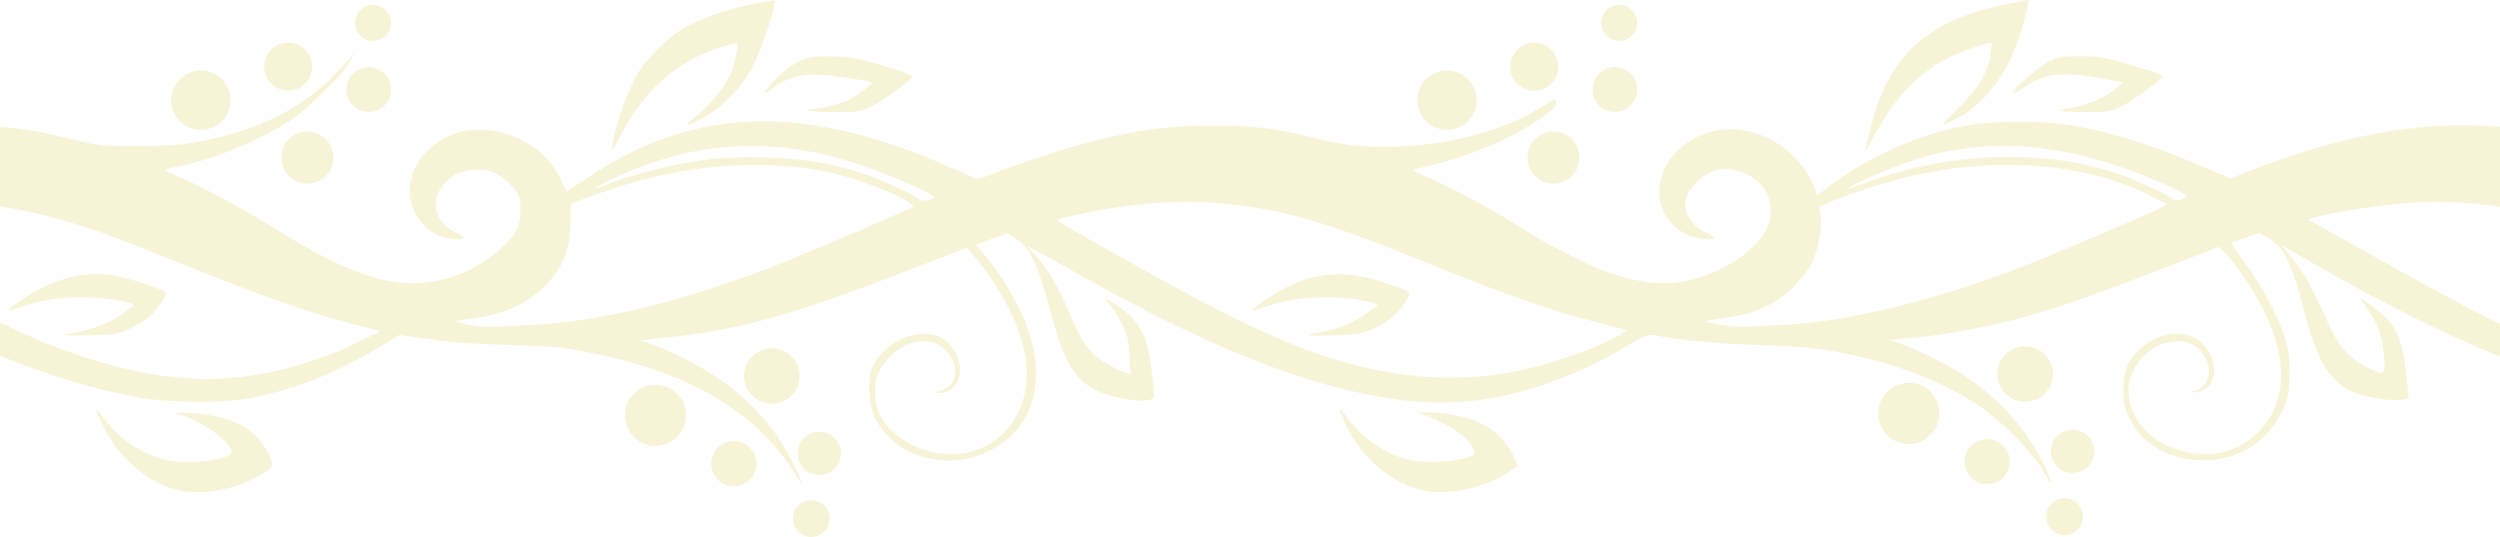 <svg xmlns="http://www.w3.org/2000/svg" viewBox="0 0 500 107.4">  
  <g transform="scale(2)">
  <path id="vine_repeatPattern" style="fill:#EFE9AE; fill-opacity:0.5; stroke:none;"     
    d="m 202.876,0 -1.501,0.274 C 192.897,1.818 188.806,5.43 187.004,12.962 c -0.259,1.081 -0.468,2.032 -0.465,2.112 0.003,0.08 0.327,-0.459 0.72,-1.198 2.722,-5.118 5.55,-7.64 10.308,-9.194 0.832,-0.272 1.551,-0.456 1.597,-0.411 0.046,0.046 -0.007,0.601 -0.119,1.233 -0.343,1.947 -1.087,3.187 -3.146,5.242 -1.84,1.837 -1.853,1.857 -0.999,1.491 2.471,-1.059 4.512,-3.12 6.008,-6.064 0.65,-1.279 1.631,-4.154 1.835,-5.378 z M 77.516,0.015 75.97,0.282 C 73.522,0.705 71.199,1.433 69.24,2.393 c -1.502,0.736 -2.098,1.172 -3.471,2.541 -1.395,1.39 -1.799,1.942 -2.542,3.477 -0.828,1.709 -1.649,4.159 -1.946,5.806 -0.071,0.396 -0.085,0.72 -0.029,0.72 0.056,0 0.33,-0.454 0.61,-1.008 2.511,-4.982 5.726,-7.816 10.583,-9.328 0.65,-0.202 1.215,-0.335 1.255,-0.295 0.185,0.185 -0.259,2.272 -0.677,3.185 -0.58,1.265 -2.116,3.129 -3.387,4.11 -0.531,0.41 -0.968,0.814 -0.973,0.898 -0.004,0.085 0.678,-0.203 1.517,-0.64 1.917,-0.997 3.999,-3.102 5.046,-5.101 0.72,-1.375 1.932,-4.76 2.165,-6.048 z M 37.297,0.485 c -0.995,0.007 -1.797,0.818 -1.792,1.812 0.005,0.995 0.813,1.798 1.808,1.796 0.995,-0.002 1.8,-0.809 1.8,-1.804 v -0.016 C 39.104,1.278 38.292,0.478 37.297,0.485 Z m 124.61,0 c -0.995,0.007 -1.797,0.818 -1.792,1.812 0.005,0.995 0.814,1.798 1.809,1.796 0.995,-0.002 1.8,-0.809 1.8,-1.804 v -0.016 c -0.009,-0.995 -0.822,-1.795 -1.817,-1.788 z M 28.799,4.267 c -1.324,0.009 -2.391,1.089 -2.385,2.413 0.006,1.324 1.083,2.393 2.407,2.39 1.324,-0.003 2.396,-1.077 2.396,-2.402 V 6.646 C 31.206,5.322 30.124,4.258 28.799,4.267 Z m 124.611,0 c -1.324,0.009 -2.391,1.089 -2.385,2.413 0.006,1.324 1.083,2.393 2.407,2.39 1.324,-0.003 2.396,-1.077 2.396,-2.402 v -0.022 c -0.012,-1.324 -1.094,-2.389 -2.418,-2.379 z M 35.413,5.337 c -6e-5,-0.005 -0.003,-0.005 -0.01,0.002 -0.052,0.053 -0.51,0.571 -1.017,1.152 -3.628,4.158 -8.538,6.684 -15.161,7.799 -1.344,0.226 -3.014,0.322 -5.567,0.318 -3.517,-0.005 -3.75,-0.03 -6.526,-0.696 C 4.103,13.185 2.192,12.839 0,12.673 v 7.964 c 3.104,0.467 6.341,1.294 9.82,2.5 1.056,0.366 5.159,1.961 9.118,3.544 7.905,3.162 11.892,4.559 16.237,5.691 l 2.862,0.745 -1.343,0.676 c -4.51,2.27 -9.077,3.62 -13.488,3.985 -1.239,0.103 -2.512,0.172 -2.828,0.155 -3.37,-0.185 -5.376,-0.463 -8.066,-1.119 C 8.227,35.817 4.663,34.498 0,32.258 v 3.315 c 4.989,2.03 9.486,3.38 13.769,4.154 3.087,0.558 8.332,0.606 11.119,0.101 4.581,-0.83 9.004,-2.612 13.82,-5.567 l 1.248,-0.766 1.631,0.235 c 3.581,0.515 4.894,0.621 9.598,0.774 4.52,0.147 5.154,0.212 8.275,0.851 9.723,1.99 16.215,5.903 20.102,12.116 0.905,1.446 0.728,0.779 -0.358,-1.355 C 76.91,41.61 73.312,38.232 68.094,35.684 66.995,35.147 65.626,34.56 65.051,34.378 l -1.046,-0.329 2.967,-0.331 c 7.721,-0.861 12.698,-2.317 26.976,-7.891 l 2.741,-1.07 0.987,1.184 c 2.67,3.202 4.534,7.064 4.926,10.206 0.854,6.831 -5.228,11.299 -11.378,8.358 -1.335,-0.638 -2.659,-1.86 -3.234,-2.983 -0.583,-1.139 -0.673,-3.069 -0.194,-4.152 1.163,-2.63 4.338,-4.063 6.209,-2.802 2.048,1.38 2.039,3.967 -0.015,4.528 -0.634,0.173 -0.642,0.185 -0.134,0.201 1.812,0.058 2.709,-1.986 1.72,-3.918 -0.763,-1.489 -1.894,-2.105 -3.615,-1.967 -2.197,0.176 -4.365,1.881 -4.898,3.85 -0.299,1.105 -0.114,3.301 0.372,4.405 0.531,1.208 1.997,2.75 3.193,3.358 3.436,1.746 7.474,1.235 10.326,-1.306 3.081,-2.746 3.497,-7.49 1.105,-12.595 -0.874,-1.864 -2.45,-4.315 -3.658,-5.686 -0.446,-0.506 -0.778,-0.947 -0.739,-0.979 0.039,-0.032 0.742,-0.299 1.562,-0.594 l 1.49,-0.536 0.91,0.558 c 1.315,0.807 2.211,2.688 3.366,7.063 1.291,4.887 2.294,6.74 4.278,7.903 1.341,0.786 4.405,1.405 5.626,1.137 0.522,-0.115 0.543,-0.161 0.466,-1.022 -0.475,-5.306 -1.036,-6.594 -3.687,-8.453 -1.257,-0.882 -1.469,-0.904 -0.686,-0.071 0.269,0.286 0.799,1.143 1.178,1.906 0.609,1.223 0.701,1.603 0.787,3.236 l 0.097,1.851 -0.459,-0.14 c -0.707,-0.214 -2.515,-1.214 -3.053,-1.687 -0.921,-0.81 -1.523,-1.796 -2.48,-4.058 -1.154,-2.728 -2.29,-4.69 -3.409,-5.887 -0.455,-0.486 -0.827,-0.931 -0.827,-0.988 0,-0.057 2.051,1.058 4.559,2.477 12.634,7.154 22.259,11.09 30.664,12.54 5.62,0.97 10.194,0.679 15.596,-0.989 3.161,-1.013 6.138,-2.336 8.995,-4.073 2.066,-1.22 2.131,-1.244 3.005,-1.078 2.618,0.496 5.951,0.802 10.336,0.949 5.083,0.171 7.149,0.438 11.133,1.441 3.931,0.99 7.724,2.608 10.653,4.544 2.595,1.716 5.975,5.246 6.925,7.233 0.168,0.352 0.352,0.593 0.408,0.537 0.057,-0.057 -0.291,-0.912 -0.772,-1.901 -1.625,-3.341 -4.431,-6.503 -7.704,-8.68 -1.663,-1.106 -4.942,-2.752 -6.627,-3.324 l -1.001,-0.34 2.466,-0.244 c 3.11,-0.308 6.932,-1.004 10.143,-1.848 4.18,-1.099 6.956,-2.076 17.438,-6.137 l 2.85,-1.104 0.665,0.643 c 0.366,0.354 1.166,1.378 1.779,2.275 4.452,6.52 4.987,12.086 1.501,15.607 -2.391,2.415 -5.962,2.894 -9.304,1.248 -3.088,-1.52 -4.512,-4.782 -3.22,-7.375 0.867,-1.739 2.663,-2.954 4.368,-2.954 1.264,0 2.062,0.41 2.694,1.384 0.998,1.539 0.526,3.218 -1.017,3.618 -0.635,0.164 -0.625,0.169 0.194,0.093 2.587,-0.241 2.417,-4.149 -0.24,-5.504 -1.533,-0.782 -3.917,-0.219 -5.415,1.279 -1.188,1.188 -1.536,2.079 -1.539,3.929 -0.002,1.388 0.078,1.803 0.536,2.783 1.263,2.705 4.046,4.319 7.446,4.319 3.506,0 6.449,-1.844 7.911,-4.956 0.526,-1.12 0.612,-1.533 0.678,-3.265 0.054,-1.413 -0.017,-2.378 -0.247,-3.359 -0.489,-2.087 -2.321,-5.671 -4.117,-8.057 -1.485,-1.973 -1.535,-2.071 -1.123,-2.221 0.237,-0.086 0.889,-0.319 1.45,-0.517 l 1.019,-0.36 0.867,0.46 c 1.47,0.78 2.461,2.671 3.423,6.534 1.775,7.122 3.301,8.973 7.925,9.616 0.803,0.112 1.751,0.148 2.106,0.082 l 0.646,-0.121 -0.116,-1.189 c -0.486,-4.953 -0.955,-6.057 -3.355,-7.895 -1.561,-1.195 -1.632,-1.202 -0.777,-0.078 0.429,0.564 0.956,1.492 1.171,2.063 0.439,1.165 0.797,3.568 0.629,4.212 -0.132,0.506 -0.406,0.451 -2.031,-0.404 -1.464,-0.77 -2.522,-1.957 -3.347,-3.755 -2.272,-4.951 -2.466,-5.289 -4.414,-7.714 -0.532,-0.662 -0.533,-0.668 -0.06,-0.366 0.264,0.168 1.386,0.826 2.495,1.461 7.202,4.131 13.373,7.225 18.934,9.469 V 32.372 c -0.389,-0.186 -0.772,-0.367 -1.178,-0.566 -2.775,-1.363 -4.753,-2.439 -14.965,-8.144 l -3.065,-1.712 0.857,-0.251 c 1.65,-0.483 6.433,-1.213 9.352,-1.428 2.936,-0.216 5.901,-0.088 8.999,0.397 v -7.978 c -0.819,-0.068 -1.667,-0.112 -2.626,-0.138 -6.957,-0.182 -14.294,1.332 -22.864,4.717 l -1.47,0.58 -3.137,-1.341 c -5.11,-2.185 -9.569,-3.527 -13.599,-4.092 -2.535,-0.356 -7.133,-0.303 -9.501,0.107 -4.77,0.827 -9.916,3.102 -13.969,6.177 l -1.108,0.841 -0.194,-0.53 c -1.791,-4.879 -7.473,-7.451 -11.791,-5.338 -3.76,1.84 -5.01,6.133 -2.538,8.713 0.784,0.818 1.728,1.303 2.872,1.474 1.458,0.219 1.734,-0.037 0.605,-0.56 -1.579,-0.731 -2.465,-2.176 -2.091,-3.409 0.439,-1.448 1.929,-2.726 3.442,-2.953 1.611,-0.242 3.556,0.662 4.466,2.074 0.746,1.157 0.751,2.935 0.013,4.173 -1.525,2.559 -5.503,4.764 -9.199,5.099 -2.68,0.243 -6.195,-0.637 -9.665,-2.42 -1.627,-0.838 -3.636,-1.83 -5.303,-2.953 -2.855,-1.805 -6.717,-3.912 -9.022,-4.92 -1.003,-0.439 -1.89,-0.858 -1.971,-0.931 -0.081,-0.073 0.438,-0.246 1.152,-0.385 2.019,-0.392 5.626,-1.63 7.783,-2.671 2.764,-1.334 5.311,-3.071 5.316,-3.627 0.002,-0.238 -0.049,-0.432 -0.114,-0.432 -0.065,0 -0.734,0.383 -1.488,0.852 -5.701,3.546 -15.466,4.911 -22.181,3.101 -3.755,-1.013 -6.314,-1.334 -10.573,-1.329 -4.465,0.005 -7.169,0.353 -11.805,1.517 -2.701,0.678 -7.88,2.362 -10.346,3.364 -1.187,0.483 -1.376,0.511 -1.829,0.277 C 96.99,17.584 95.556,16.95 94.081,16.32 80.038,10.32 69.164,10.765 58.79,17.764 c -1.149,0.775 -2.109,1.385 -2.135,1.355 -0.025,-0.03 -0.292,-0.56 -0.591,-1.177 -1.017,-2.097 -2.443,-3.37 -4.893,-4.367 -1.759,-0.716 -4.125,-0.806 -5.678,-0.216 -4.307,1.637 -5.851,5.936 -3.24,9.025 0.706,0.835 1.751,1.348 3.063,1.502 1.209,0.142 1.434,-0.114 0.457,-0.519 -2.197,-0.91 -2.874,-3.149 -1.468,-4.855 0.887,-1.076 1.937,-1.547 3.438,-1.543 1.062,0.004 1.41,0.096 2.208,0.585 0.521,0.319 1.206,0.948 1.523,1.398 0.503,0.714 0.576,0.979 0.57,2.096 -0.008,1.543 -0.325,2.211 -1.697,3.582 -1.248,1.247 -3.358,2.503 -5.154,3.069 -4.86,1.531 -9.302,0.363 -17.151,-4.511 -3.584,-2.225 -7.483,-4.36 -9.649,-5.282 -0.914,-0.389 -1.734,-0.774 -1.821,-0.855 -0.087,-0.081 0.431,-0.256 1.152,-0.388 3.368,-0.619 8.161,-2.575 11.291,-4.609 1.767,-1.148 5.326,-4.671 6.025,-5.964 0.221,-0.408 0.373,-0.718 0.373,-0.754 z M 208.032,5.629 c -1.847,-0.007 -2.112,0.04 -3.167,0.555 -1.091,0.533 -3.73,2.874 -3.499,3.105 0.056,0.056 0.521,-0.193 1.033,-0.553 1.988,-1.4 3.797,-1.614 7.648,-0.907 1.149,0.211 2.135,0.384 2.19,0.384 0.055,0 -0.199,0.264 -0.565,0.586 -1.013,0.894 -2.801,1.677 -4.504,1.975 -1.323,0.231 -1.442,0.282 -0.864,0.368 0.369,0.055 1.582,0.088 2.695,0.072 1.862,-0.026 2.121,-0.078 3.263,-0.646 1.146,-0.57 3.851,-2.559 3.987,-2.932 0.033,-0.089 -0.659,-0.38 -1.536,-0.646 -4.112,-1.249 -4.626,-1.353 -6.681,-1.361 z M 83.05,5.643 c -1.816,-0.014 -2.127,0.037 -3.141,0.512 -0.724,0.339 -1.57,0.98 -2.367,1.792 -1.296,1.322 -1.499,1.808 -0.406,0.975 1.349,-1.029 2.632,-1.468 4.294,-1.47 1.277,-0.002 5.559,0.61 5.774,0.825 0.092,0.092 -1.668,1.386 -2.368,1.741 -0.729,0.37 -2.759,0.87 -3.705,0.912 l -0.672,0.03 0.768,0.145 c 0.422,0.08 1.675,0.132 2.783,0.116 1.784,-0.025 2.141,-0.09 3.106,-0.564 1.057,-0.519 4.036,-2.67 4.148,-2.996 0.031,-0.089 -0.695,-0.395 -1.613,-0.681 C 85.973,5.834 85.113,5.659 83.05,5.643 Z M 36.863,6.722 c -1.233,0.009 -2.226,1.013 -2.22,2.246 0.006,1.233 1.008,2.228 2.241,2.225 1.233,-0.003 2.23,-1.003 2.23,-2.235 V 8.936 C 39.102,7.704 38.095,6.713 36.863,6.722 Z m 124.61,0 c -1.233,0.009 -2.226,1.013 -2.22,2.246 0.006,1.233 1.008,2.228 2.24,2.225 1.233,-0.003 2.231,-1.003 2.231,-2.235 V 8.936 C 163.712,7.704 162.705,6.713 161.473,6.722 Z M 20.071,7.054 c -1.635,0.011 -2.953,1.344 -2.945,2.979 0.008,1.635 1.337,2.955 2.972,2.952 1.635,-0.004 2.959,-1.33 2.959,-2.965 V 9.992 C 23.042,8.356 21.706,7.042 20.071,7.054 Z m 124.61,0 c -1.635,0.011 -2.953,1.344 -2.945,2.979 0.008,1.635 1.338,2.955 2.973,2.952 1.635,-0.004 2.958,-1.33 2.958,-2.965 V 9.992 c -0.015,-1.635 -1.351,-2.949 -2.986,-2.938 z M 30.722,13.158 c -1.434,0.01 -2.589,1.179 -2.582,2.612 0.007,1.434 1.172,2.592 2.606,2.589 1.434,-0.003 2.594,-1.167 2.594,-2.601 v -0.024 c -0.013,-1.434 -1.185,-2.586 -2.619,-2.577 z m 124.611,0 c -1.434,0.01 -2.59,1.179 -2.583,2.612 0.007,1.434 1.173,2.592 2.607,2.589 1.434,-0.003 2.594,-1.167 2.594,-2.601 l -5.1e-4,-0.024 c -0.013,-1.434 -1.184,-2.586 -2.618,-2.577 z m 44.897,1.423 c 4.692,-0.019 9.605,1.079 14.977,3.309 2.661,1.105 3.69,1.666 3.369,1.839 -0.537,0.289 -1.108,0.399 -1.21,0.235 -0.188,-0.305 -3.728,-1.971 -5.36,-2.523 -3.602,-1.218 -7.007,-1.743 -11.263,-1.737 -4.963,0.007 -9.812,0.918 -14.641,2.75 -0.713,0.27 -1.296,0.447 -1.296,0.392 0,-0.199 4.041,-1.985 6.026,-2.664 3.08,-1.053 6.187,-1.588 9.398,-1.601 z m -125.267,0.014 c 4.029,-0.022 8.14,0.768 12.416,2.365 2.972,1.11 6.264,2.625 6.087,2.801 -0.264,0.264 -1.285,0.398 -1.491,0.197 -0.394,-0.386 -3.327,-1.766 -5.147,-2.423 -3.126,-1.128 -6.048,-1.644 -10.017,-1.771 -2.187,-0.07 -4.195,-0.025 -5.471,0.122 -3.652,0.419 -7.917,1.465 -10.893,2.669 -1.713,0.694 -1.113,0.245 1.015,-0.759 4.474,-2.11 8.934,-3.176 13.5,-3.201 z M 200.53,16.49 c 5.413,-0.034 10.491,1.024 14.596,3.126 l 1.624,0.831 -0.568,0.291 c -1.18,0.605 -10.675,4.652 -13.621,5.806 -8.797,3.446 -17.765,5.643 -24.282,5.952 -1.214,0.057 -2.855,0.137 -3.647,0.177 -1.182,0.06 -3.066,-0.183 -4.127,-0.532 -0.106,-0.035 0.658,-0.171 1.696,-0.302 3.271,-0.414 5.336,-1.342 7.243,-3.257 0.753,-0.756 1.466,-1.7 1.765,-2.335 0.618,-1.314 0.994,-3.373 0.846,-4.627 l -0.112,-0.942 1.096,-0.487 c 1.6,-0.711 5.211,-1.887 7.526,-2.451 3.351,-0.817 6.718,-1.23 9.966,-1.25 z m -124.488,9.93e-4 c 2.869,0.035 5.618,0.38 8.122,1.042 3.21,0.848 7.679,2.856 7.091,3.186 -0.646,0.361 -10.525,4.579 -13.177,5.626 -9.441,3.726 -17.944,5.822 -24.973,6.156 h -5.12e-4 c -1.214,0.058 -2.769,0.135 -3.455,0.172 -1.215,0.066 -2.573,-0.091 -3.743,-0.431 -0.51,-0.148 -0.423,-0.184 0.768,-0.315 4.119,-0.451 6.888,-1.868 8.84,-4.528 1.05,-1.431 1.473,-2.843 1.517,-5.061 l 0.037,-1.907 0.849,-0.363 c 0.467,-0.2 1.981,-0.742 3.364,-1.205 4.863,-1.629 9.979,-2.431 14.761,-2.373 z m 43.01,3.682 c 0.852,0.006 1.672,0.04 2.451,0.103 6.117,0.498 10.323,1.644 19.324,5.262 4.738,1.902 9.407,3.849 15.714,5.858 0.396,0.108 1.926,0.511 3.4,0.895 1.474,0.385 2.706,0.726 2.738,0.758 -2.5,1.658 -5.486,2.511 -8.271,3.416 -7.159,2.006 -14.602,1.799 -23.198,-1.276 -4.11,-1.47 -9.617,-4.147 -16.583,-8.061 -2.217,-1.246 -5.132,-2.879 -6.477,-3.63 -1.345,-0.75 -2.447,-1.413 -2.447,-1.473 -0.002,-0.152 2.359,-0.683 5.077,-1.142 2.876,-0.486 5.718,-0.727 8.274,-0.71 z M 9.709,27.425 c -2.705,-0.013 -5.409,0.988 -8.232,3.033 -0.929,0.673 -0.835,0.744 0.401,0.3 1.776,-0.638 4.108,-1.033 6.119,-1.038 2.07,-0.005 5.375,0.478 5.375,0.784 0,0.095 -0.066,0.172 -0.146,0.172 -0.08,0 -0.384,0.221 -0.675,0.491 -0.823,0.764 -3.167,1.777 -4.643,2.008 -0.736,0.115 -1.384,0.257 -1.44,0.316 -0.056,0.058 1.108,0.073 2.586,0.033 2.522,-0.069 2.765,-0.11 3.935,-0.662 0.686,-0.324 1.543,-0.838 1.904,-1.143 0.603,-0.51 1.743,-2.084 1.743,-2.407 0,-0.206 -2.374,-1.071 -4.216,-1.536 C 11.512,27.547 10.61,27.43 9.709,27.425 Z M 133.644,27.433 c -1.927,0.032 -3.731,0.564 -5.557,1.604 -1.673,0.953 -3.27,2.115 -2.713,1.973 0.211,-0.054 1.161,-0.333 2.112,-0.62 2.341,-0.708 5.788,-0.868 8.433,-0.392 1.01,0.182 1.833,0.387 1.829,0.457 -0.015,0.255 -1.794,1.432 -2.969,1.964 -0.665,0.301 -1.798,0.642 -2.518,0.757 -0.72,0.115 -1.348,0.248 -1.395,0.295 -0.208,0.208 4.394,0.055 5.257,-0.175 1.925,-0.513 3.602,-1.694 4.443,-3.13 0.613,-1.046 0.718,-0.952 -2.138,-1.908 -1.714,-0.573 -3.286,-0.85 -4.785,-0.825 z m 68.851,7.193 c -1.53,0.011 -2.764,1.258 -2.757,2.788 0.007,1.531 1.252,2.767 2.782,2.763 1.531,-0.004 2.769,-1.246 2.769,-2.776 v -0.026 c -0.014,-1.53 -1.265,-2.761 -2.795,-2.75 z M 77.166,34.819 c -1.531,0.011 -2.764,1.258 -2.757,2.788 0.007,1.531 1.252,2.767 2.782,2.763 1.531,-0.004 2.769,-1.246 2.769,-2.776 l -5.15e-4,-0.026 c -0.014,-1.53 -1.264,-2.761 -2.795,-2.75 z m 113.691,3.466 c -1.686,0.012 -3.044,1.386 -3.036,3.072 0.008,1.686 1.379,3.047 3.065,3.043 1.686,-0.004 3.05,-1.372 3.05,-3.057 v -0.028 c -0.016,-1.686 -1.393,-3.041 -3.078,-3.029 z M 65.529,38.478 c -1.686,0.012 -3.044,1.385 -3.036,3.071 0.008,1.686 1.379,3.047 3.065,3.043 1.686,-0.004 3.05,-1.372 3.05,-3.057 v -0.028 c -0.016,-1.686 -1.393,-3.04 -3.079,-3.029 z m 68.505,2.447 c -0.085,0.014 0.102,0.541 0.557,1.557 1.482,3.304 4.79,6.046 7.968,6.606 v -5.12e-4 c 2.445,0.431 5.858,-0.305 8.081,-1.742 l 1.136,-0.734 -0.281,-0.672 c -0.785,-1.879 -2.263,-3.262 -4.222,-3.95 -1.263,-0.444 -3.148,-0.755 -4.525,-0.748 l -1.056,0.006 0.96,0.347 c 2.218,0.802 4.071,2.057 4.628,3.135 0.251,0.485 0.259,0.615 0.045,0.752 -0.963,0.619 -4.295,0.922 -6.154,0.561 -2.495,-0.485 -5.155,-2.307 -6.688,-4.582 -0.247,-0.367 -0.396,-0.544 -0.447,-0.536 z M 9.67,40.926 c -0.155,-0.063 0.152,0.7 0.882,2.131 1.531,3 4.738,5.541 7.618,6.035 2.313,0.397 5.312,-0.17 7.601,-1.437 1.646,-0.911 1.681,-0.976 1.143,-2.138 -1.217,-2.626 -3.691,-3.962 -7.784,-4.202 l -1.824,-0.107 1.252,0.459 c 2.256,0.827 4.719,2.753 4.562,3.568 -0.159,0.825 -4.533,1.274 -6.782,0.696 -2.374,-0.61 -4.706,-2.271 -6.167,-4.391 C 9.906,41.155 9.74,40.955 9.67,40.926 Z M 207.238,42.977 c -1.194,0.008 -2.157,0.982 -2.151,2.176 0.006,1.194 0.977,2.159 2.171,2.156 1.194,-0.003 2.161,-0.972 2.161,-2.166 l -5.3e-4,-0.02 c -0.011,-1.194 -0.986,-2.154 -2.18,-2.146 z M 81.909,43.17 c -1.194,0.008 -2.157,0.982 -2.151,2.176 0.006,1.194 0.976,2.159 2.171,2.156 1.194,-0.003 2.161,-0.972 2.161,-2.166 v -0.02 c -0.011,-1.194 -0.987,-2.154 -2.181,-2.146 z m 116.789,0.746 c -1.246,0.009 -2.25,1.024 -2.244,2.27 0.006,1.246 1.019,2.252 2.265,2.249 1.246,-0.003 2.254,-1.014 2.254,-2.26 v -0.021 c -0.011,-1.246 -1.029,-2.248 -2.275,-2.239 z M 73.37,44.108 c -1.246,0.009 -2.25,1.024 -2.244,2.27 0.006,1.246 1.019,2.252 2.265,2.249 1.246,-0.003 2.254,-1.013 2.254,-2.259 v -0.021 c -0.012,-1.246 -1.029,-2.248 -2.275,-2.239 z M 206.442,49.827 c -1.013,0.007 -1.83,0.833 -1.825,1.846 0.005,1.013 0.829,1.831 1.842,1.829 1.013,-0.002 1.833,-0.824 1.833,-1.837 v -0.017 c -0.009,-1.013 -0.837,-1.827 -1.85,-1.82 z M 81.113,50.02 c -1.013,0.007 -1.83,0.833 -1.825,1.846 0.005,1.013 0.829,1.831 1.842,1.829 1.013,-0.002 1.833,-0.824 1.833,-1.837 v -0.017 c -0.009,-1.013 -0.837,-1.828 -1.85,-1.821 z"/>
	</g>
</svg>
